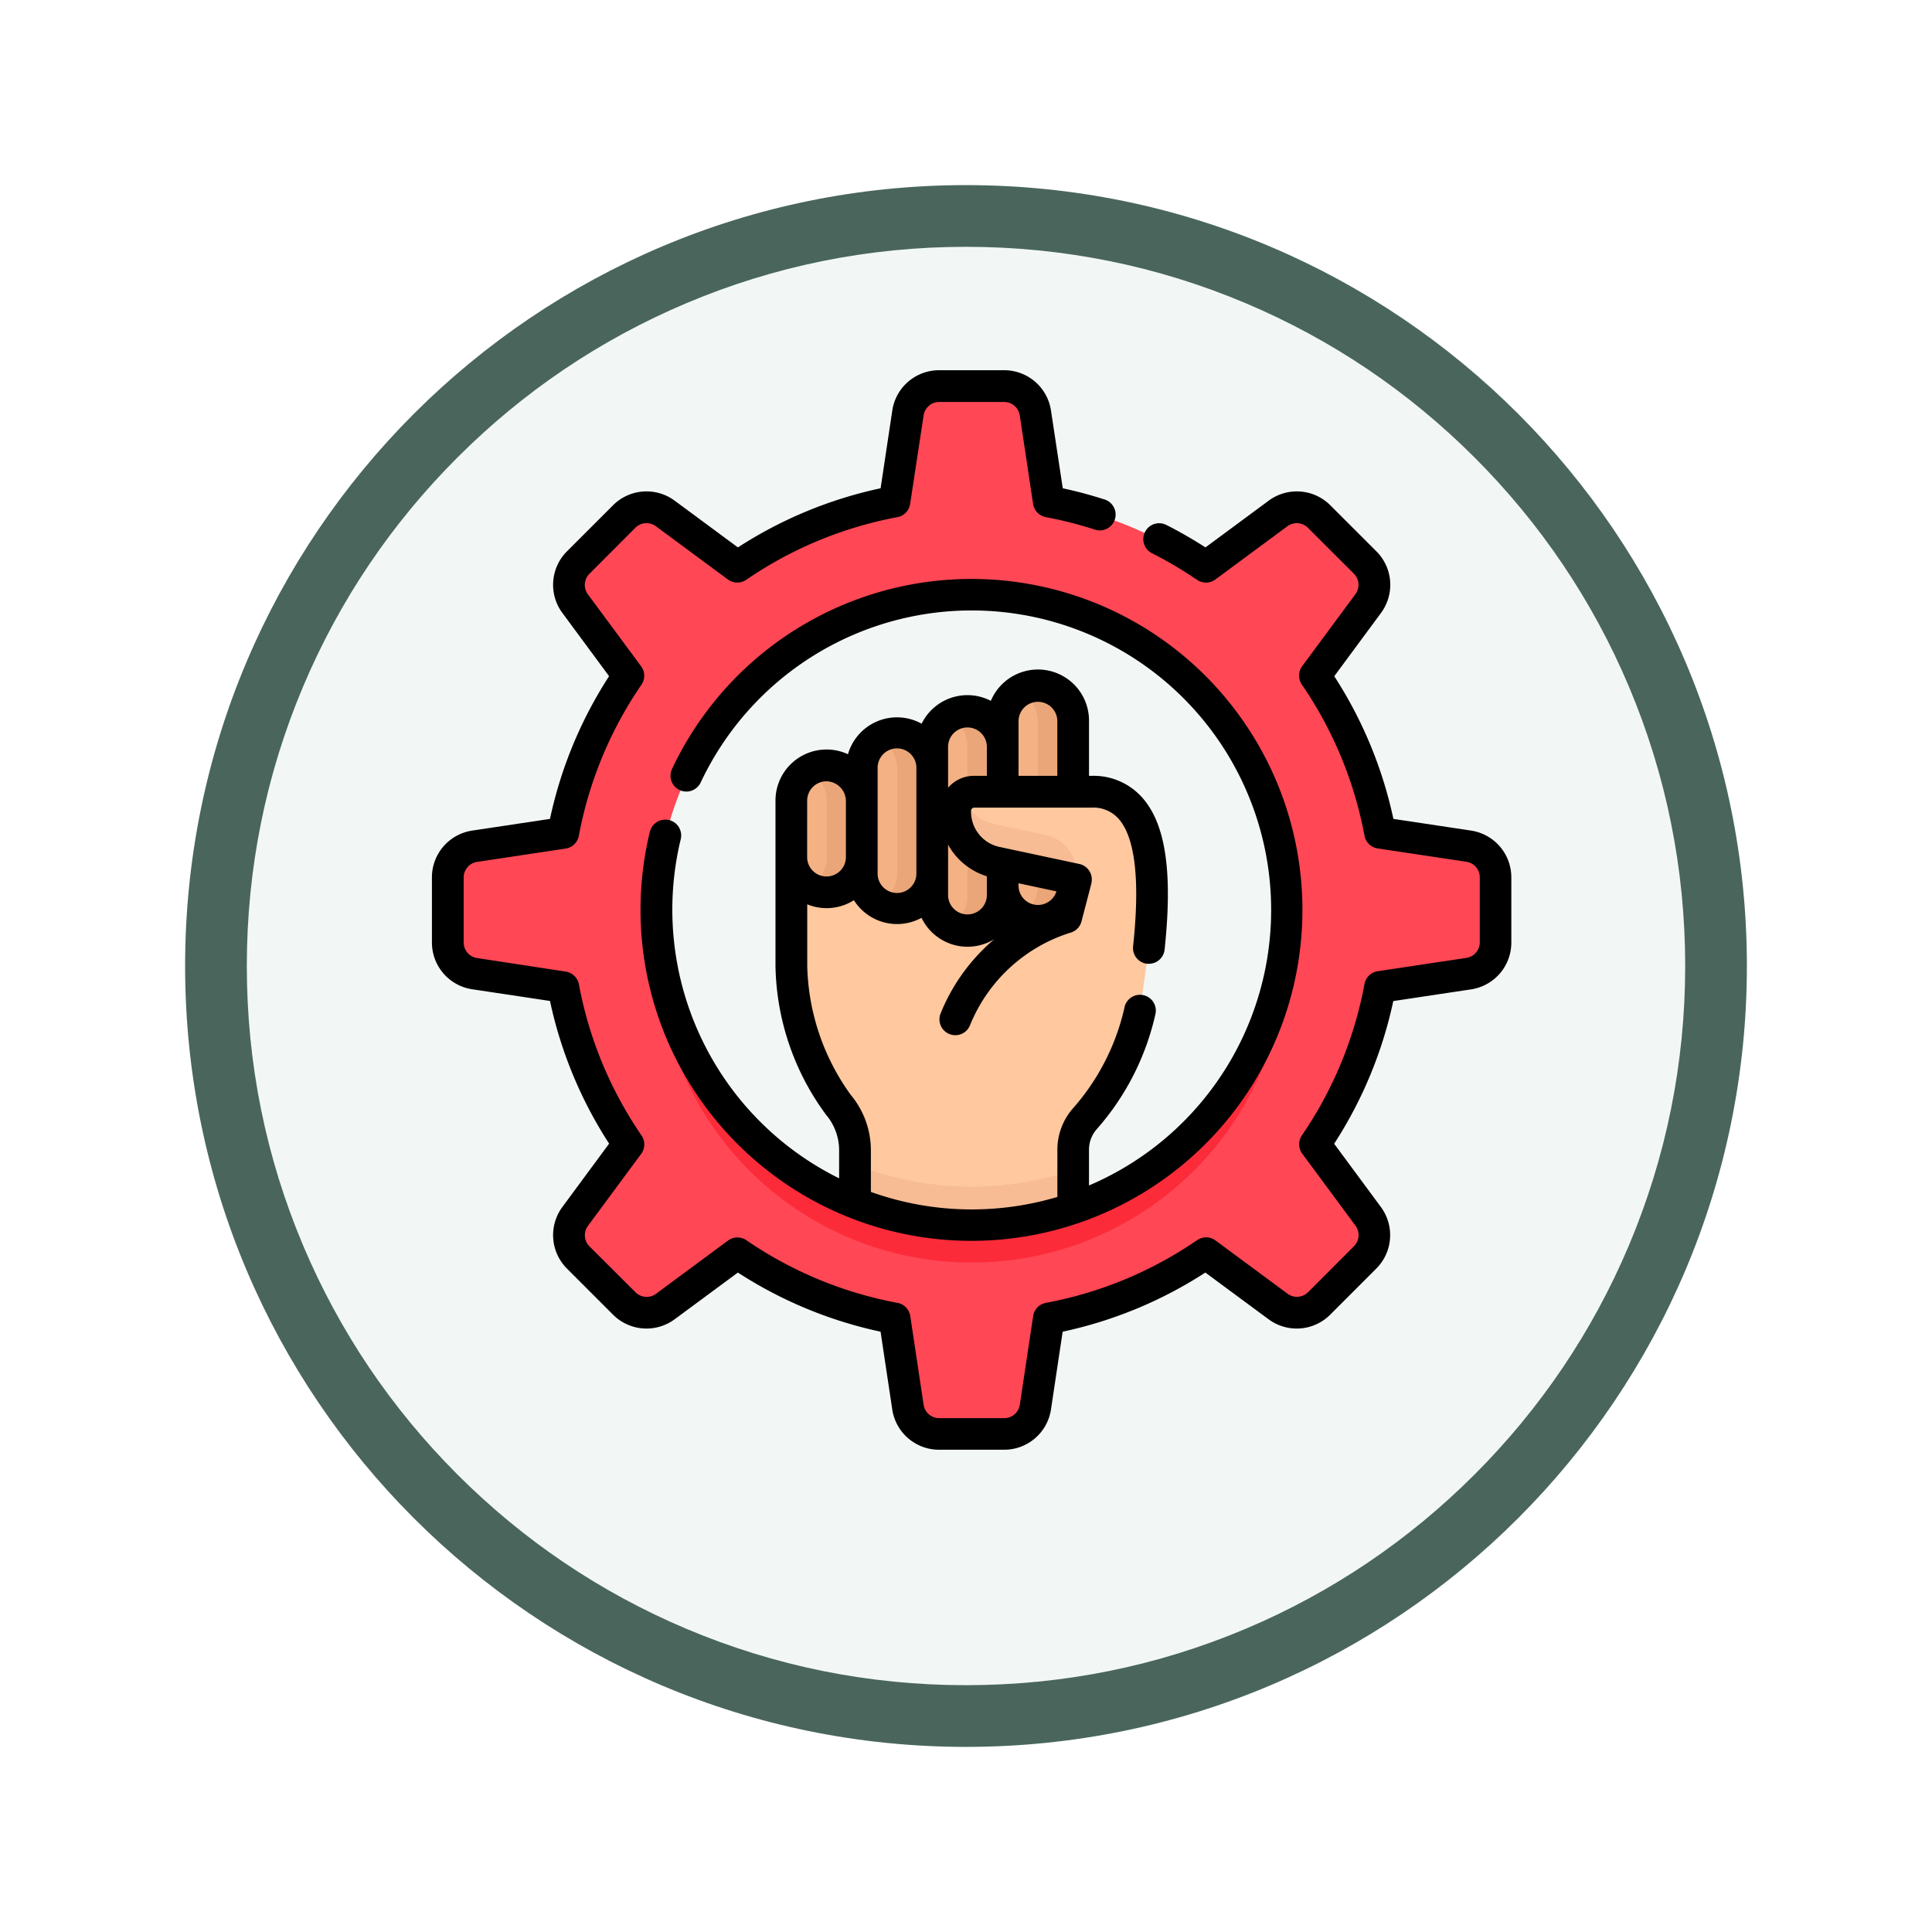 <svg xmlns="http://www.w3.org/2000/svg" xmlns:xlink="http://www.w3.org/1999/xlink" width="93.934" height="93.934" viewBox="0 0 93.934 93.934">
  <defs>
    <filter id="Trazado_982547" x="0" y="0" width="93.934" height="93.934" filterUnits="userSpaceOnUse">
      <feOffset dy="3" input="SourceAlpha"/>
      <feGaussianBlur stdDeviation="3" result="blur"/>
      <feFlood flood-opacity="0.161"/>
      <feComposite operator="in" in2="blur"/>
      <feComposite in="SourceGraphic"/>
    </filter>
  </defs>
  <g id="Grupo_1183698" data-name="Grupo 1183698" transform="translate(-609 -2869)">
    <g id="Grupo_1182348" data-name="Grupo 1182348" transform="translate(419.967 1089)">
      <g id="Grupo_1176309" data-name="Grupo 1176309" transform="translate(0 -206)">
        <g id="Grupo_1172970" data-name="Grupo 1172970" transform="translate(-1 -9042)">
          <g id="Grupo_1171971" data-name="Grupo 1171971" transform="translate(199.033 11034)">
            <g id="Grupo_1167337" data-name="Grupo 1167337" transform="translate(0)">
              <g id="Grupo_1166720" data-name="Grupo 1166720">
                <g id="Grupo_1164305" data-name="Grupo 1164305">
                  <g id="Grupo_1163948" data-name="Grupo 1163948">
                    <g id="Grupo_1158168" data-name="Grupo 1158168">
                      <g id="Grupo_1152576" data-name="Grupo 1152576">
                        <g id="Grupo_1148633" data-name="Grupo 1148633">
                          <g id="Grupo_1148525" data-name="Grupo 1148525">
                            <g transform="matrix(1, 0, 0, 1, -9, -6)" filter="url(#Trazado_982547)">
                              <g id="Trazado_982547-2" data-name="Trazado 982547" transform="translate(9 6)" fill="#f2f7f5">
                                <path d="M 37.967 74.434 C 33.043 74.434 28.268 73.47 23.773 71.568 C 19.43 69.732 15.53 67.102 12.181 63.753 C 8.831 60.403 6.202 56.503 4.365 52.161 C 2.464 47.666 1.5 42.89 1.5 37.967 C 1.5 33.043 2.464 28.268 4.365 23.773 C 6.202 19.43 8.831 15.53 12.181 12.181 C 15.53 8.831 19.43 6.202 23.773 4.365 C 28.268 2.464 33.043 1.5 37.967 1.5 C 42.89 1.5 47.666 2.464 52.161 4.365 C 56.503 6.202 60.403 8.831 63.753 12.181 C 67.102 15.53 69.732 19.43 71.568 23.773 C 73.47 28.268 74.434 33.043 74.434 37.967 C 74.434 42.89 73.47 47.666 71.568 52.161 C 69.732 56.503 67.102 60.403 63.753 63.753 C 60.403 67.102 56.503 69.732 52.161 71.568 C 47.666 73.47 42.89 74.434 37.967 74.434 Z" stroke="none"/>
                                <path d="M 37.967 3 C 33.245 3 28.666 3.924 24.357 5.747 C 20.194 7.508 16.454 10.029 13.242 13.242 C 10.029 16.454 7.508 20.194 5.747 24.357 C 3.924 28.666 3 33.245 3 37.967 C 3 42.689 3.924 47.268 5.747 51.577 C 7.508 55.74 10.029 59.48 13.242 62.692 C 16.454 65.904 20.194 68.426 24.357 70.187 C 28.666 72.009 33.245 72.934 37.967 72.934 C 42.689 72.934 47.268 72.009 51.577 70.187 C 55.74 68.426 59.48 65.904 62.692 62.692 C 65.904 59.48 68.426 55.74 70.187 51.577 C 72.009 47.268 72.934 42.689 72.934 37.967 C 72.934 33.245 72.009 28.666 70.187 24.357 C 68.426 20.194 65.904 16.454 62.692 13.242 C 59.48 10.029 55.74 7.508 51.577 5.747 C 47.268 3.924 42.689 3 37.967 3 M 37.967 0 C 58.935 0 75.934 16.998 75.934 37.967 C 75.934 58.935 58.935 75.934 37.967 75.934 C 16.998 75.934 0 58.935 0 37.967 C 0 16.998 16.998 0 37.967 0 Z" stroke="none" fill="#4a665c"/>
                              </g>
                            </g>
                          </g>
                        </g>
                      </g>
                    </g>
                  </g>
                </g>
              </g>
            </g>
          </g>
        </g>
      </g>
    </g>
    <g id="liderazgo_2_" data-name="liderazgo (2)" transform="translate(630 2887)">
      <g id="Grupo_1183021" data-name="Grupo 1183021" transform="translate(0.82 0.82)">
        <g id="Grupo_1183019" data-name="Grupo 1183019" transform="translate(16.671 14.523)">
          <path id="Trazado_1044507" data-name="Trazado 1044507" d="M205.683,180.807a1.71,1.71,0,0,1-1.71-1.709v-5.072a1.709,1.709,0,1,1,3.419,0V179.1A1.71,1.71,0,0,1,205.683,180.807Z" transform="translate(-200.554 -169.994)" fill="#f4b184"/>
          <path id="Trazado_1044508" data-name="Trazado 1044508" d="M172.329,193.7a1.709,1.709,0,0,1-1.709-1.709v-2.739a1.709,1.709,0,1,1,3.419,0v2.739A1.71,1.71,0,0,1,172.329,193.7Z" transform="translate(-170.62 -183.659)" fill="#f4b184"/>
          <path id="Trazado_1044509" data-name="Trazado 1044509" d="M240.744,170.759a1.71,1.71,0,0,1-3.419,0v-7.252a1.71,1.71,0,0,1,3.419,0Z" transform="translate(-230.487 -160.554)" fill="#f4b184"/>
          <path id="Trazado_1044510" data-name="Trazado 1044510" d="M272.386,161.1a1.71,1.71,0,0,1-1.71-1.71v-8.009a1.709,1.709,0,1,1,3.419,0v8.009A1.709,1.709,0,0,1,272.386,161.1Z" transform="translate(-260.42 -149.667)" fill="#f4b184"/>
        </g>
        <path id="Trazado_1044511" data-name="Trazado 1044511" d="M213.166,172.316a1.7,1.7,0,0,0-.855.231,1.707,1.707,0,0,1,.855,1.479V179.1a1.707,1.707,0,0,1-.855,1.479,1.707,1.707,0,0,0,2.564-1.479v-5.072A1.71,1.71,0,0,0,213.166,172.316Z" transform="translate(-191.367 -155.472)" fill="#eaa678"/>
        <path id="Trazado_1044512" data-name="Trazado 1044512" d="M179.813,187.542a1.7,1.7,0,0,0-.855.231,1.707,1.707,0,0,1,.855,1.479v2.739a1.707,1.707,0,0,1-.855,1.479,1.707,1.707,0,0,0,2.564-1.479v-2.739A1.709,1.709,0,0,0,179.813,187.542Z" transform="translate(-161.433 -169.137)" fill="#eaa678"/>
        <path id="Trazado_1044513" data-name="Trazado 1044513" d="M246.518,161.8a1.7,1.7,0,0,0-.855.231,1.707,1.707,0,0,1,.855,1.479v7.252a1.708,1.708,0,0,1-.855,1.479,1.707,1.707,0,0,0,2.564-1.479v-7.252A1.71,1.71,0,0,0,246.518,161.8Z" transform="translate(-221.3 -146.031)" fill="#eaa678"/>
        <path id="Trazado_1044514" data-name="Trazado 1044514" d="M279.87,149.667a1.7,1.7,0,0,0-.855.231,1.707,1.707,0,0,1,.855,1.479v8.009a1.707,1.707,0,0,1-.855,1.479,1.707,1.707,0,0,0,2.564-1.479v-8.009A1.709,1.709,0,0,0,279.87,149.667Z" transform="translate(-251.233 -135.144)" fill="#eaa678"/>
        <path id="Trazado_1044515" data-name="Trazado 1044515" d="M185.18,199.99h-5.7a.924.924,0,0,0-.906.94,2.738,2.738,0,0,0,.056.531,2.482,2.482,0,0,0,1.888,1.946l.359.077,3.419.73v.335a1.71,1.71,0,1,1-3.419,0v.486a1.709,1.709,0,1,1-3.419,0v-1.1a1.71,1.71,0,0,1-3.419,0v-.773a1.709,1.709,0,1,1-3.419,0v5.287a11.8,11.8,0,0,0,2.287,6.74,3.418,3.418,0,0,1,.8,2.194v2.562a15.359,15.359,0,0,0,10.588.274v-2.854a2.276,2.276,0,0,1,.54-1.474,11.844,11.844,0,0,0,2.7-5.276C188.384,205.624,188.829,199.99,185.18,199.99Z" transform="translate(-153.95 -180.309)" fill="#ffc89f"/>
        <path id="Trazado_1044516" data-name="Trazado 1044516" d="M250.145,203.871a2.446,2.446,0,0,1-1.667-1.309.955.955,0,0,0-.278.677,2.508,2.508,0,0,0,1.945,2.477l3.914.836a1.874,1.874,0,0,0-1.456-2.158Z" transform="translate(-223.577 -182.617)" fill="#f7bc94"/>
        <g id="Grupo_1183020" data-name="Grupo 1183020" transform="translate(19.758 37.793)">
          <path id="Trazado_1044517" data-name="Trazado 1044517" d="M200.742,376.664v1.845a15.359,15.359,0,0,0,10.588.274v-1.845a15.359,15.359,0,0,1-10.588-.274Z" transform="translate(-200.742 -376.664)" fill="#f7bc94"/>
        </g>
        <path id="Trazado_1044518" data-name="Trazado 1044518" d="M57.537,30.329l-4.3-.646a20.051,20.051,0,0,0-3.161-7.627l2.583-3.5a1.538,1.538,0,0,0-.15-2l-2.225-2.225a1.538,1.538,0,0,0-2-.15l-3.5,2.583a20.05,20.05,0,0,0-7.627-3.161l-.646-4.3A1.538,1.538,0,0,0,35,8H31.85a1.538,1.538,0,0,0-1.521,1.309l-.646,4.3a20.051,20.051,0,0,0-7.627,3.161l-3.5-2.583a1.538,1.538,0,0,0-2,.15l-2.225,2.225a1.538,1.538,0,0,0-.15,2l2.583,3.5a20.05,20.05,0,0,0-3.161,7.627l-4.3.646A1.538,1.538,0,0,0,8,31.85V35a1.538,1.538,0,0,0,1.309,1.521l4.3.646a20.05,20.05,0,0,0,3.161,7.627l-2.583,3.5a1.538,1.538,0,0,0,.15,2l2.225,2.225a1.538,1.538,0,0,0,2,.15l3.5-2.583a20.05,20.05,0,0,0,7.627,3.161l.646,4.3a1.538,1.538,0,0,0,1.521,1.309H35a1.538,1.538,0,0,0,1.521-1.309l.646-4.3a20.05,20.05,0,0,0,7.627-3.161l3.5,2.583a1.538,1.538,0,0,0,2-.15l2.225-2.225a1.538,1.538,0,0,0,.15-2l-2.583-3.5a20.052,20.052,0,0,0,3.161-7.627l4.3-.646A1.538,1.538,0,0,0,58.846,35V31.85a1.537,1.537,0,0,0-1.309-1.521ZM33.423,48.722a15.3,15.3,0,1,1,15.3-15.3,15.3,15.3,0,0,1-15.3,15.3Z" transform="translate(-8 -8)" fill="#ff4755"/>
        <path id="Trazado_1044519" data-name="Trazado 1044519" d="M122.063,281.221a15.3,15.3,0,0,0,15.3-15.3c0-.31-.01-.617-.029-.923a15.3,15.3,0,0,1-30.54,0c-.018.305-.028.613-.028.923A15.3,15.3,0,0,0,122.063,281.221Z" transform="translate(-96.64 -238.654)" fill="#fc2b3a"/>
      </g>
      <g id="Grupo_1183022" data-name="Grupo 1183022" transform="translate(0 0)">
        <path id="Trazado_1044520" data-name="Trazado 1044520" d="M100.341,110.687a.771.771,0,0,0-.93.567,16.091,16.091,0,1,0,1.077-3.053.77.77,0,1,0,1.394.657,14.56,14.56,0,1,1,18.879,19.593v-1.737a1.511,1.511,0,0,1,.358-.978A12.605,12.605,0,0,0,124,120.08a.77.77,0,0,0-1.519-.258,11.065,11.065,0,0,1-2.532,4.917,3.053,3.053,0,0,0-.725,1.976v2.294a14.563,14.563,0,0,1-9.068-.244v-2.031a4.2,4.2,0,0,0-.983-2.693,11.12,11.12,0,0,1-2.111-6.259v-3a2.476,2.476,0,0,0,2.269-.2,2.48,2.48,0,0,0,3.288.856,2.481,2.481,0,0,0,3.546,1.033,9.28,9.28,0,0,0-2.617,3.612.77.77,0,0,0,1.426.584,7.775,7.775,0,0,1,4.865-4.5.77.77,0,0,0,.557-.553l.287-1.1.007-.026.18-.691c0-.017.007-.034.011-.051s0-.008,0-.012a.77.77,0,0,0-.593-.914l-.136-.029-3.426-.732h0l-.36-.077a1.748,1.748,0,0,1-1.339-1.729.16.16,0,0,1,.137-.172h5.712a1.642,1.642,0,0,1,1.314.531c.818.911,1.059,3,.715,6.213a.77.77,0,0,0,.684.848.782.782,0,0,0,.083,0,.771.771,0,0,0,.765-.688c.4-3.768.054-6.122-1.1-7.407a3.163,3.163,0,0,0-2.461-1.042h-.114v-2.686a2.483,2.483,0,0,0-4.773-.961A2.48,2.48,0,0,0,112.624,106a2.481,2.481,0,0,0-3.582,1.484,2.483,2.483,0,0,0-3.524,2.255v2.744c0,.022,0,.044,0,.065s0,.022,0,.033v5.2a12.513,12.513,0,0,0,2.471,7.249,2.656,2.656,0,0,1,.623,1.7v1.375a14.575,14.575,0,0,1-7.7-16.491.771.771,0,0,0-.568-.93Zm17.712,3.225,1.125.24a.943.943,0,0,1-1.843-.278v-.115Zm-2.258-.494v.943a.943.943,0,0,1-1.885,0v-2.48A3.241,3.241,0,0,0,115.795,113.418Zm1.541-7.569a.943.943,0,0,1,1.885,0v2.686h-1.885Zm-3.426,1.246a.943.943,0,0,1,1.885,0v1.44h-.631a1.658,1.658,0,0,0-1.254.579Zm-3.426,1.08a.943.943,0,1,1,1.885,0v5.082a.943.943,0,1,1-1.885,0Zm-3.426,1.564A.944.944,0,0,1,108,108.8a.967.967,0,0,1,.942.944v2.742h0a.942.942,0,1,1-1.885,0Z" transform="translate(-88.814 -88.814)"/>
        <path id="Trazado_1044521" data-name="Trazado 1044521" d="M50.519,22.382l-3.772-.567a20.72,20.72,0,0,0-2.875-6.937l2.267-3.069A2.3,2.3,0,0,0,45.914,8.8L43.685,6.572a2.3,2.3,0,0,0-3.007-.225L37.609,8.615a21.029,21.029,0,0,0-1.9-1.092.77.77,0,0,0-.7,1.375A19.513,19.513,0,0,1,37.2,10.191a.77.77,0,0,0,.892-.016l3.5-2.588a.766.766,0,0,1,1,.075L44.825,9.89a.766.766,0,0,1,.075,1l-2.588,3.5a.77.77,0,0,0-.016.892,19.221,19.221,0,0,1,3.046,7.349.77.77,0,0,0,.643.62l4.306.647a.766.766,0,0,1,.656.762v3.152a.766.766,0,0,1-.656.762l-4.306.647a.77.77,0,0,0-.643.62A19.224,19.224,0,0,1,42.3,37.2a.77.77,0,0,0,.016.893l2.588,3.5a.766.766,0,0,1-.075,1L42.6,44.825a.766.766,0,0,1-1,.075l-3.5-2.588A.77.77,0,0,0,37.2,42.3a19.221,19.221,0,0,1-7.349,3.046.77.77,0,0,0-.62.643l-.647,4.306a.766.766,0,0,1-.762.656H24.667a.766.766,0,0,1-.762-.656l-.647-4.306a.77.77,0,0,0-.62-.643A19.222,19.222,0,0,1,15.289,42.3a.77.77,0,0,0-.892.016l-3.5,2.588a.765.765,0,0,1-1-.075L7.662,42.6a.766.766,0,0,1-.075-1l2.588-3.5a.77.77,0,0,0,.016-.893,19.222,19.222,0,0,1-3.045-7.349.771.771,0,0,0-.643-.62L2.2,28.581a.766.766,0,0,1-.656-.762V24.667a.765.765,0,0,1,.656-.762L6.5,23.258a.77.77,0,0,0,.643-.62,19.22,19.22,0,0,1,3.045-7.349.77.77,0,0,0-.016-.892l-2.588-3.5a.766.766,0,0,1,.075-1L9.89,7.661a.766.766,0,0,1,1-.075l3.5,2.588a.771.771,0,0,0,.892.016,19.221,19.221,0,0,1,7.349-3.046.77.77,0,0,0,.62-.643L23.906,2.2a.766.766,0,0,1,.762-.656H27.82a.766.766,0,0,1,.762.656L29.229,6.5a.77.77,0,0,0,.62.643,19.394,19.394,0,0,1,2.423.619A.77.77,0,0,0,32.749,6.3a20.96,20.96,0,0,0-2.077-.56L30.1,1.967A2.3,2.3,0,0,0,27.819,0H24.667a2.3,2.3,0,0,0-2.285,1.968L21.815,5.74a20.723,20.723,0,0,0-6.937,2.875L11.808,6.347A2.3,2.3,0,0,0,8.8,6.572L6.572,8.8a2.3,2.3,0,0,0-.225,3.007l2.267,3.069A20.719,20.719,0,0,0,5.74,21.815l-3.772.567A2.3,2.3,0,0,0,0,24.667v3.152A2.3,2.3,0,0,0,1.968,30.1l3.772.567a20.718,20.718,0,0,0,2.875,6.937L6.347,40.678a2.3,2.3,0,0,0,.225,3.007L8.8,45.914a2.3,2.3,0,0,0,3.007.225l3.069-2.267a20.723,20.723,0,0,0,6.937,2.875l.567,3.772a2.3,2.3,0,0,0,2.285,1.967h3.152A2.3,2.3,0,0,0,30.1,50.519l.567-3.772a20.72,20.72,0,0,0,6.937-2.875l3.069,2.267a2.3,2.3,0,0,0,3.007-.225l2.229-2.229a2.3,2.3,0,0,0,.225-3.007l-2.267-3.069a20.723,20.723,0,0,0,2.875-6.937l3.772-.567a2.3,2.3,0,0,0,1.967-2.285V24.667a2.3,2.3,0,0,0-1.968-2.285Z" transform="translate(0 0)"/>
      </g>
    </g>
  </g>
</svg>

